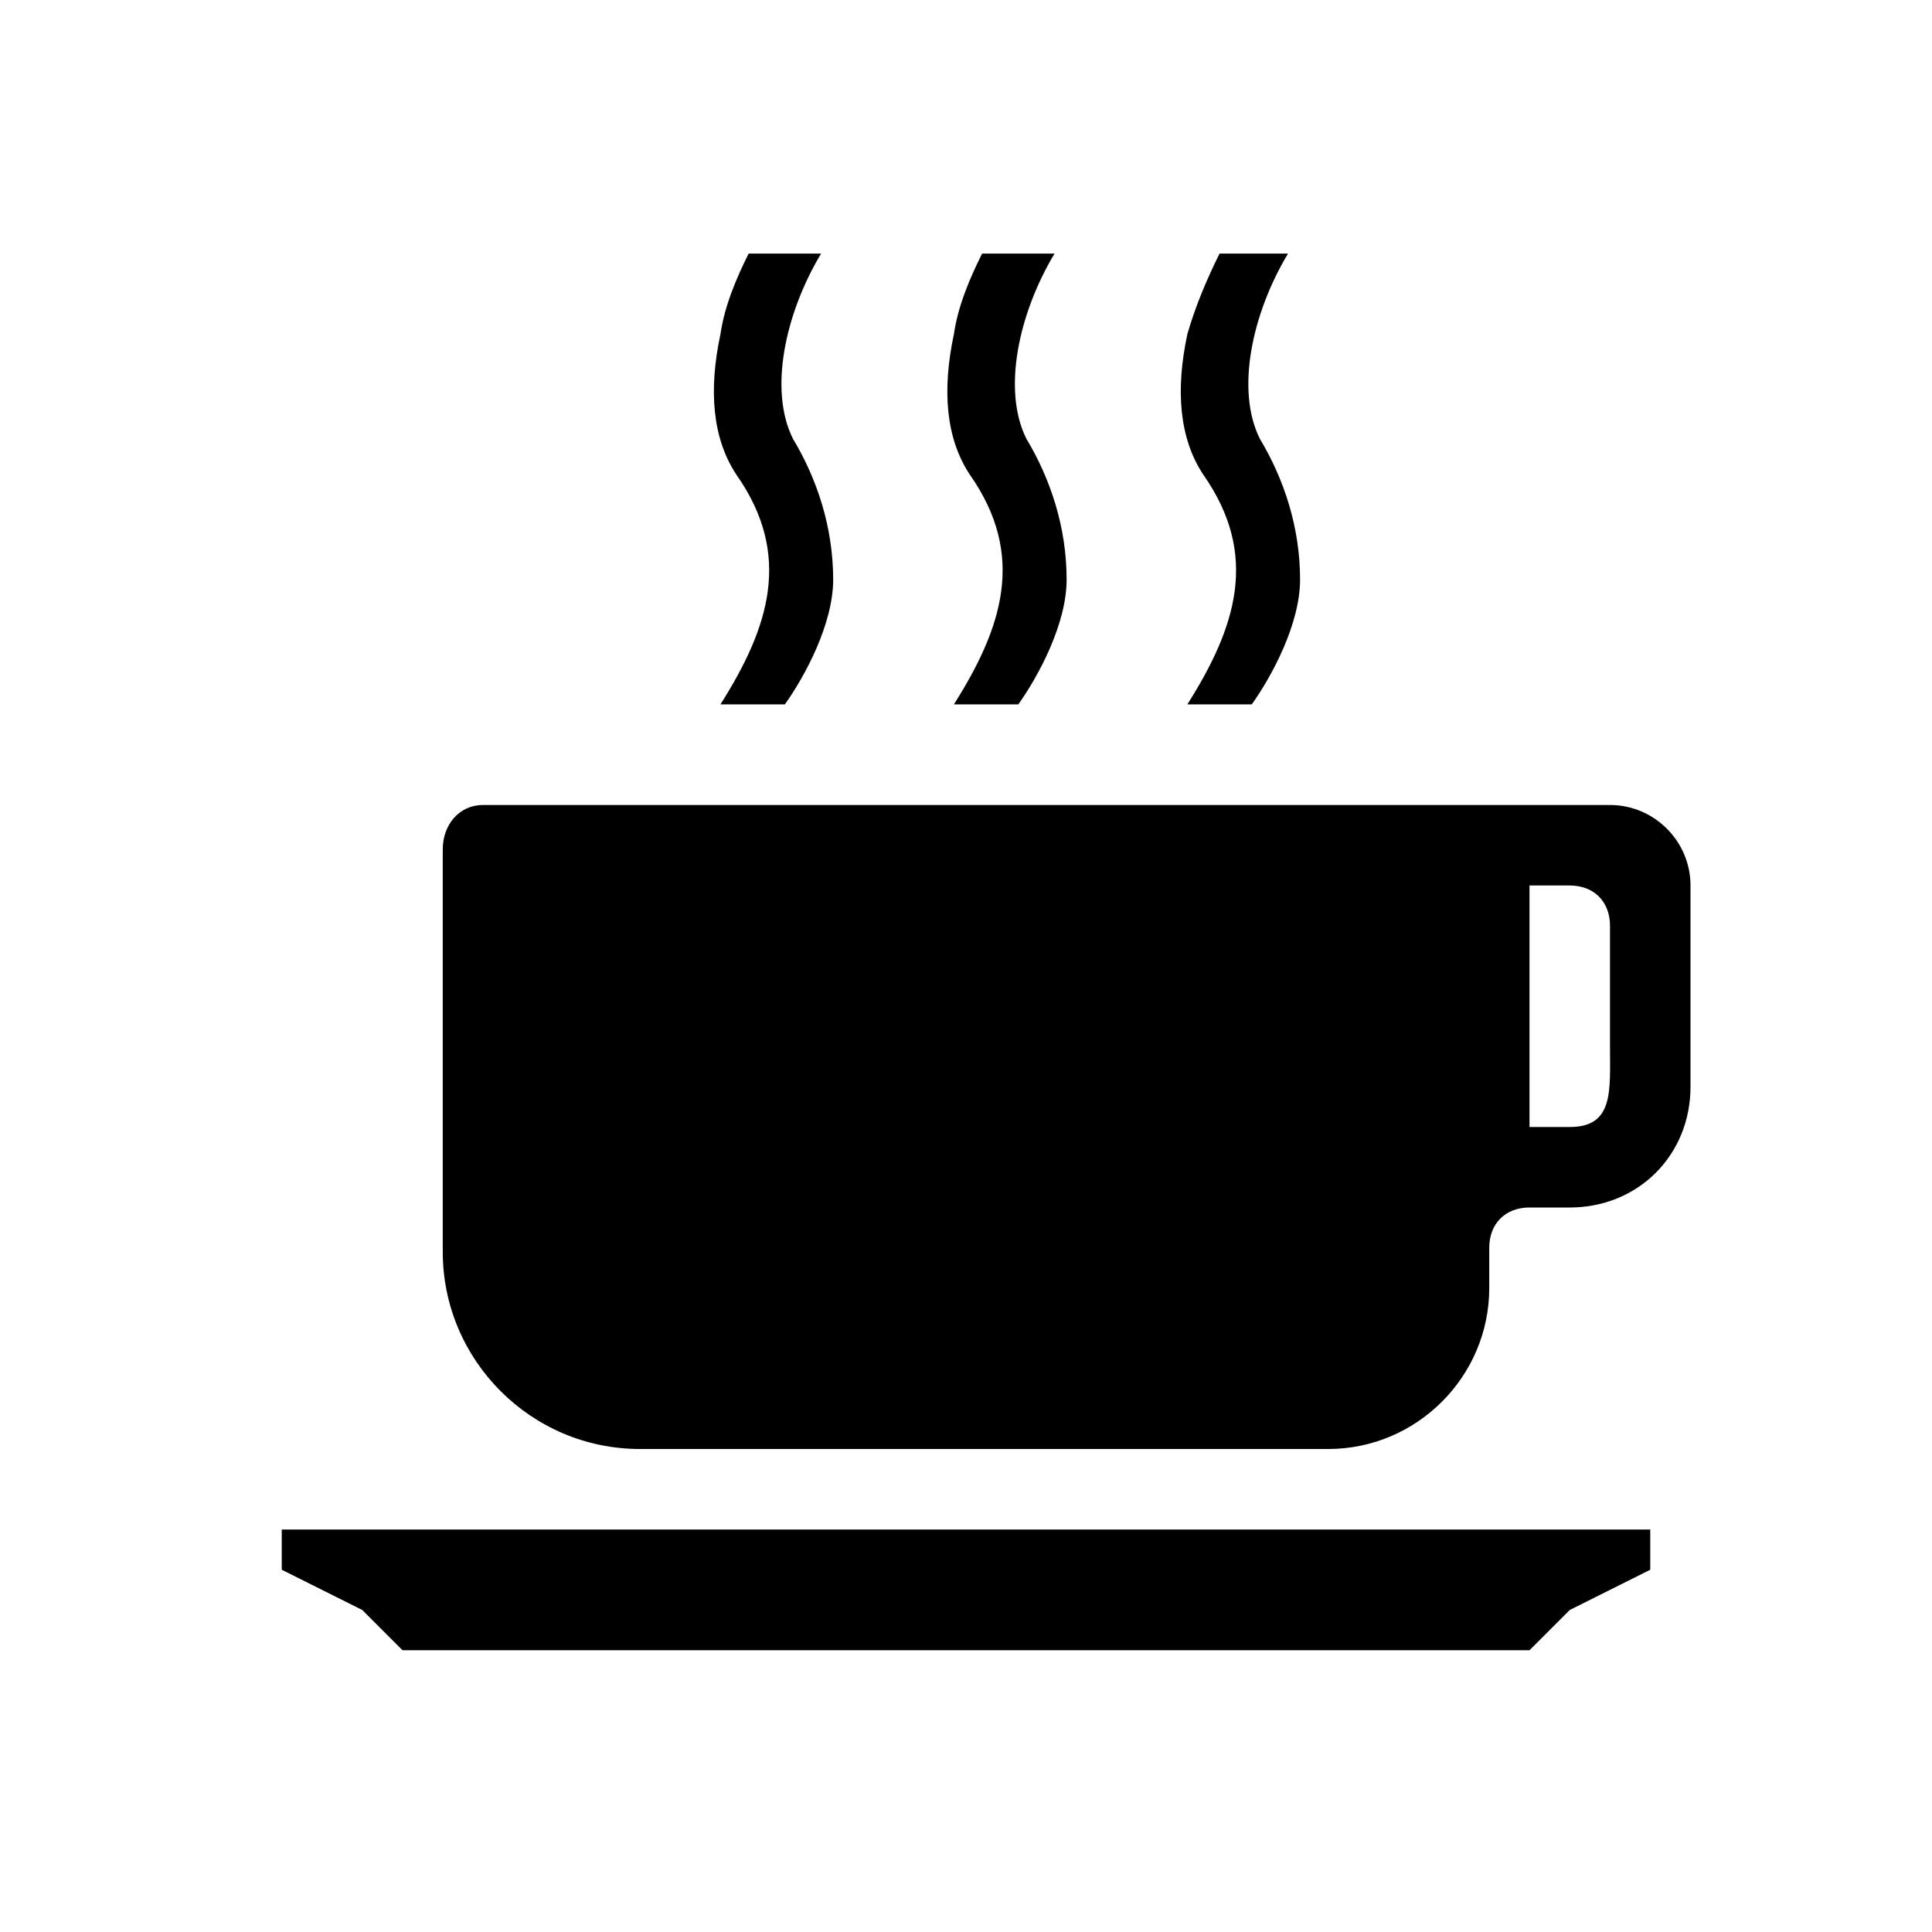 <?xml version="1.0" encoding="utf-8"?>
<!-- Generator: Adobe Illustrator 19.2.1, SVG Export Plug-In . SVG Version: 6.00 Build 0)  -->
<svg version="1.1" id="icon" xmlns="http://www.w3.org/2000/svg" xmlns:xlink="http://www.w3.org/1999/xlink" x="0px" y="0px"
	 viewBox="0 0 48 48" style="enable-background:new 0 0 48 48;" xml:space="preserve">
<g>
	<polygon points="7,38 41,38 41,39 39,40 38,41 10,41 9,40 7,39 	"/>
	<path d="M40,20c1.1,0,2,0.9,2,2v5v0c0,1.7-1.3,3-3,3h0h-1c-0.6,0-1,0.4-1,1v1c0,2.2-1.8,4-4,4h0H15.9h0c-2.7,0-4.9-2.2-4.9-4.9V31
		l0-9.9C11,20.5,11.4,20,12,20H40z M38,22v6h1c1.1,0,1-0.9,1-2v0v-3c0-0.6-0.4-1-1-1H38z"/>
	<g>
		<path d="M18.6,6.3h1.8c-0.9,1.5-1.3,3.4-0.7,4.6c0.6,1,1,2.2,1,3.5c0,1.1-0.7,2.4-1.2,3.1h-1.6c1.2-1.9,1.8-3.7,0.4-5.7
			c-0.6-0.9-0.7-2.1-0.4-3.5C18,7.6,18.3,6.9,18.6,6.3L18.6,6.3z"/>
		<path d="M24.4,6.3h1.8c-0.9,1.5-1.3,3.4-0.7,4.6c0.6,1,1,2.2,1,3.5c0,1.1-0.7,2.4-1.2,3.1h-1.6c1.2-1.9,1.8-3.7,0.4-5.7
			c-0.6-0.9-0.7-2.1-0.4-3.5C23.8,7.6,24.1,6.9,24.4,6.3L24.4,6.3z"/>
		<path d="M30.3,6.3H32c-0.9,1.5-1.3,3.4-0.7,4.6c0.6,1,1,2.2,1,3.5c0,1.1-0.7,2.4-1.2,3.1h-1.6c1.2-1.9,1.8-3.7,0.4-5.7
			c-0.6-0.9-0.7-2.1-0.4-3.5C29.7,7.6,30,6.9,30.3,6.3L30.3,6.3z"/>
	</g>
</g>
</svg>
